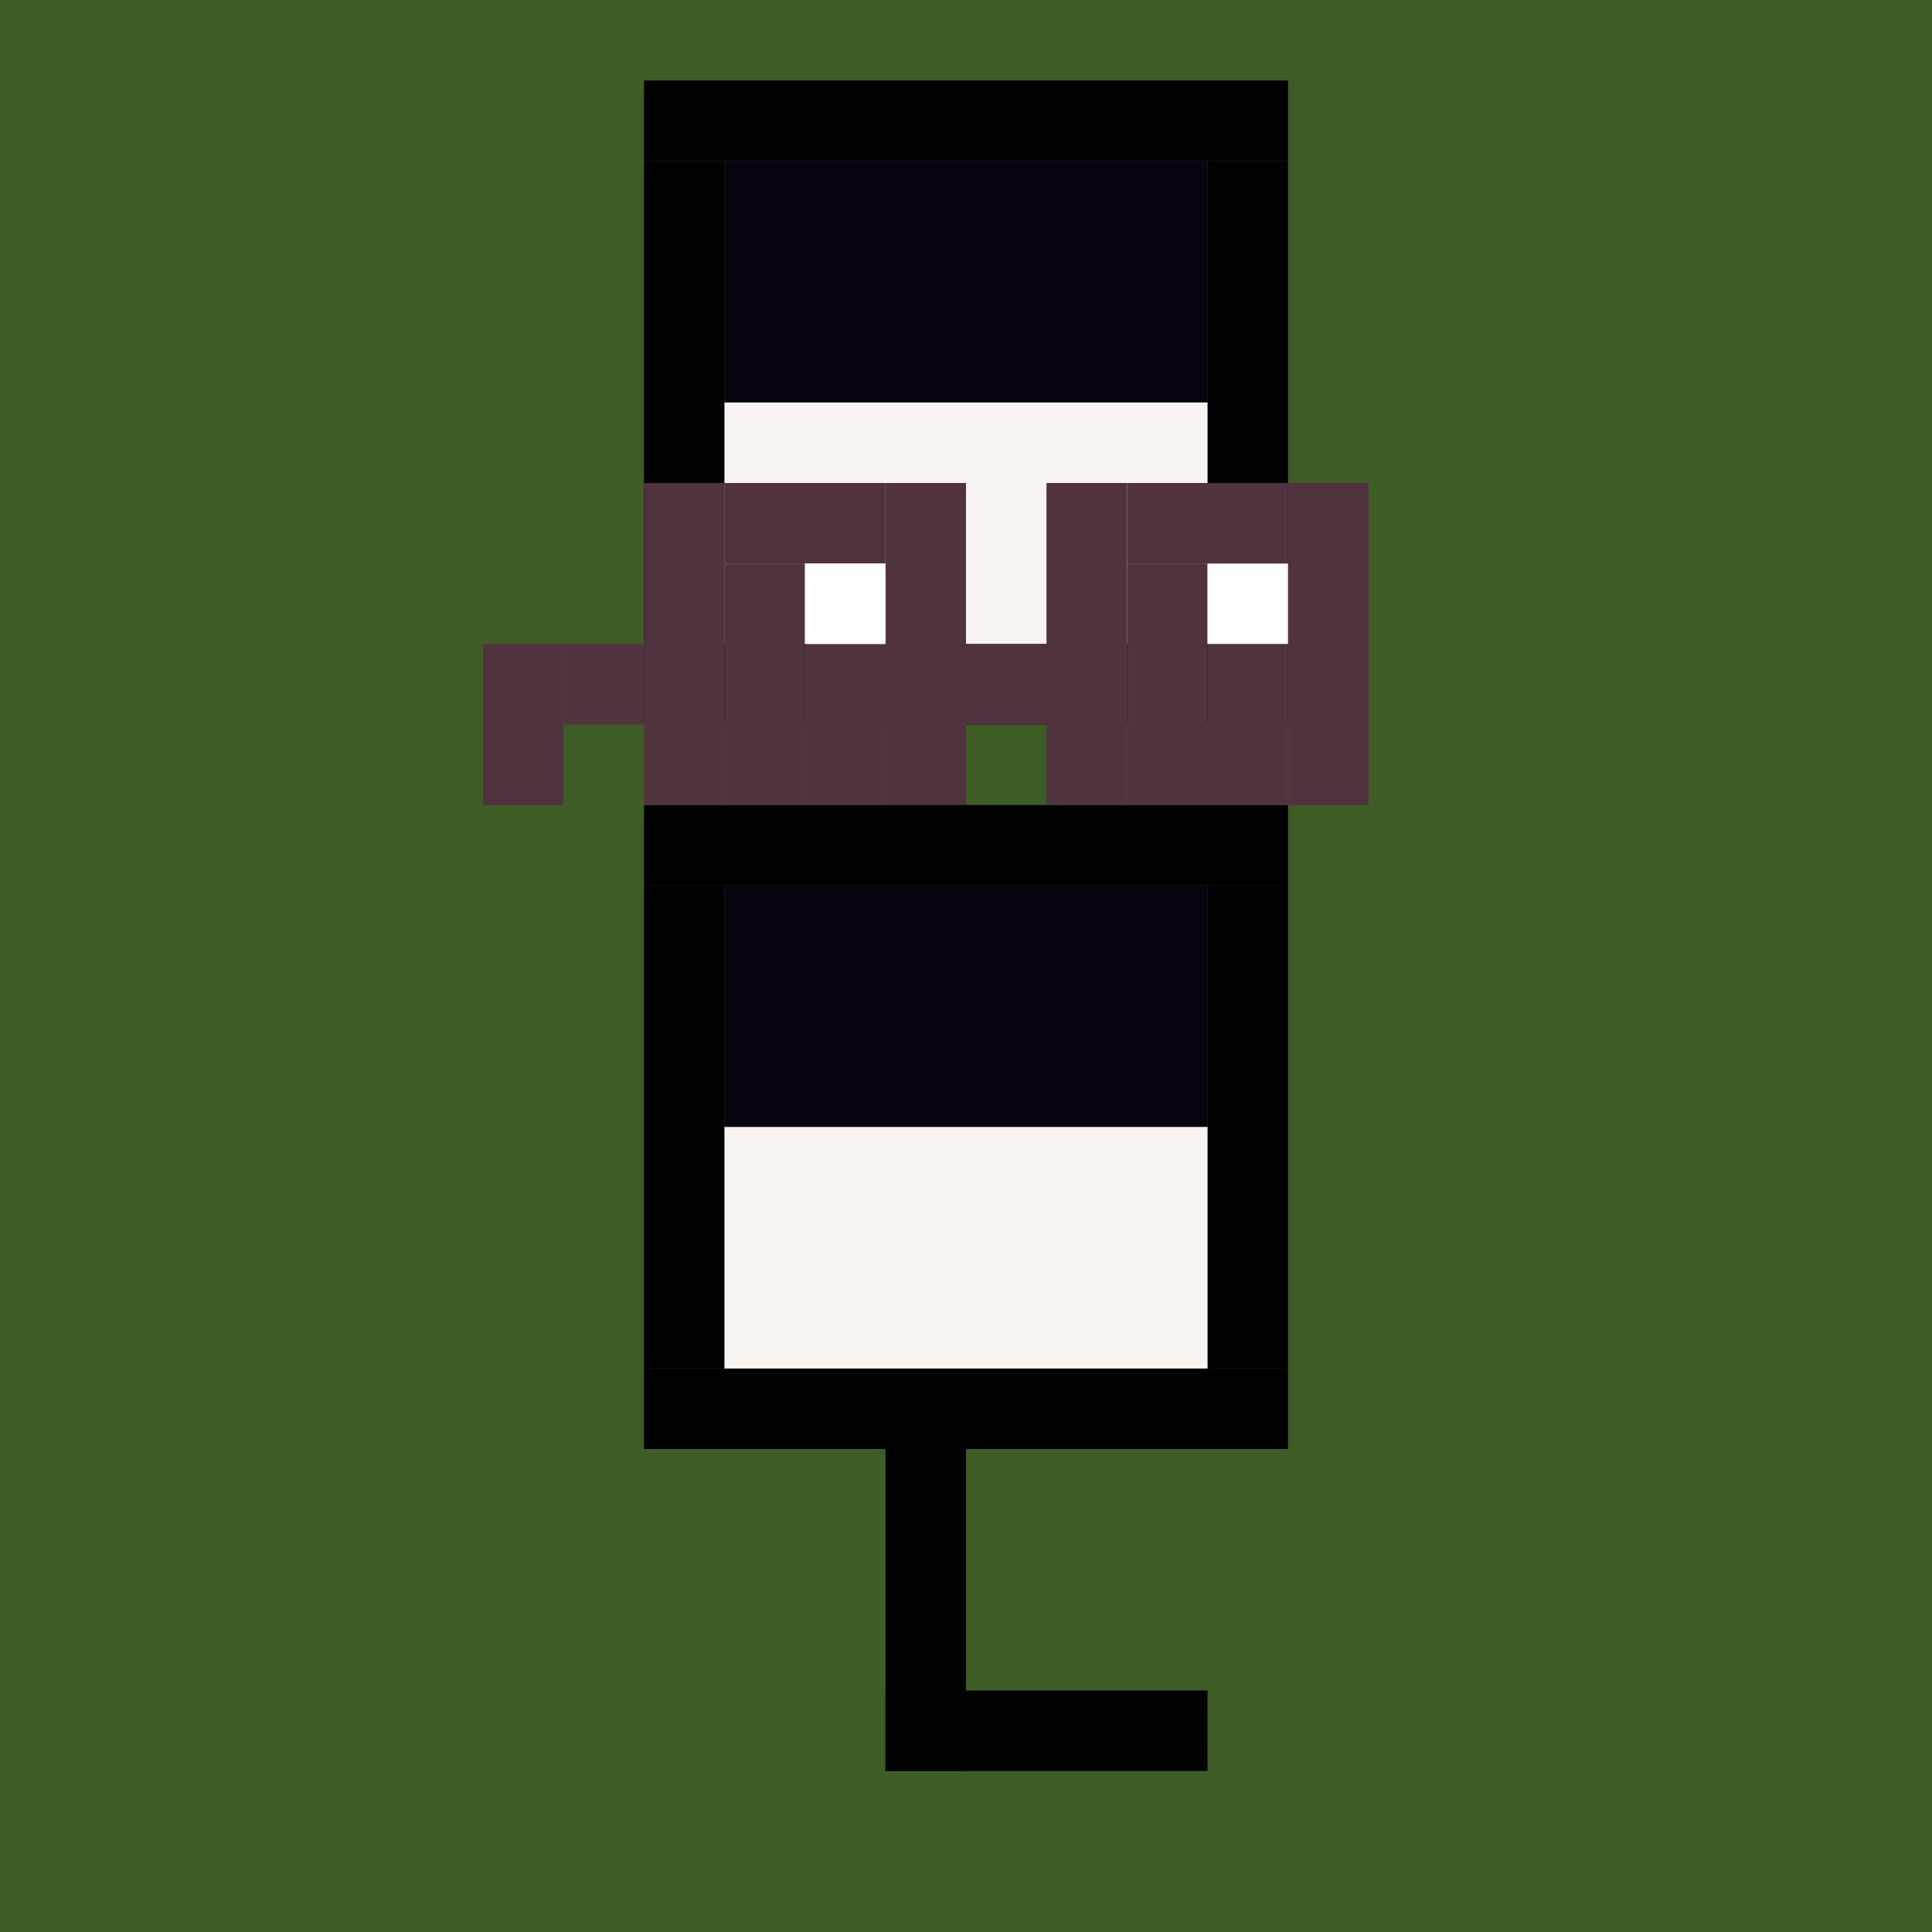 <svg width="24" height="24" viewBox="0 0 24 24" fill="none" xmlns="http://www.w3.org/2000/svg"><style type="text/css">.noggles{fill:#513340;}.tintable{fill:#000000;}</style><rect x="0" y="0" width="24" height="24" fill="#3e5d25"/><rect x="8" y="1" width="8" height="1" class="tintable"/><rect x="8" y="8" width="8" height="1" class="tintable"/><rect x="8" y="10" width="8" height="1" class="tintable"/><rect x="8" y="17" width="8" height="1" class="tintable"/><rect x="11" y="21" width="4" height="1" class="tintable"/><rect x="11" y="18" width="1" height="4" class="tintable"/><rect x="11" y="9" width="1" height="1" class="tintable"/><rect x="8" y="2" width="1" height="6" class="tintable"/><rect x="15" y="2" width="1" height="6" class="tintable"/><rect x="15" y="11" width="1" height="6" class="tintable"/><rect x="8" y="11" width="1" height="6" class="tintable"/><rect x="9" y="11" width="6" height="3" fill="#08030D"/><rect x="9" y="2" width="6" height="3" fill="#08030D"/><rect x="9" y="14" width="6" height="3" fill="#F9F4F2"/><rect x="9" y="5" width="6" height="3" fill="#F9F4F2"/><rect x="6" y="8" width="1" height="2" class="noggles"/><rect x="8" y="6" width="1" height="4" class="noggles"/><rect x="13" y="6" width="1" height="4" class="noggles"/><rect x="16" y="6" width="1" height="4" class="noggles"/><rect x="11" y="6" width="1" height="4" class="noggles"/><rect x="7" y="8" width="1" height="1" class="noggles"/><rect x="12" y="8" width="1" height="1" class="noggles"/><rect x="9" y="6" width="2" height="1" class="noggles"/><rect x="14" y="6" width="2" height="1" class="noggles"/><rect x="14" y="7" width="1" height="3" class="noggles"/><rect x="9" y="7" width="1" height="3" class="noggles"/><rect x="10" y="8" width="1" height="2" class="noggles"/><rect x="15" y="8" width="1" height="2" class="noggles"/><rect x="15" y="7" width="1" height="1" fill="white"/><rect x="10" y="7" width="1" height="1" fill="white"/></svg>